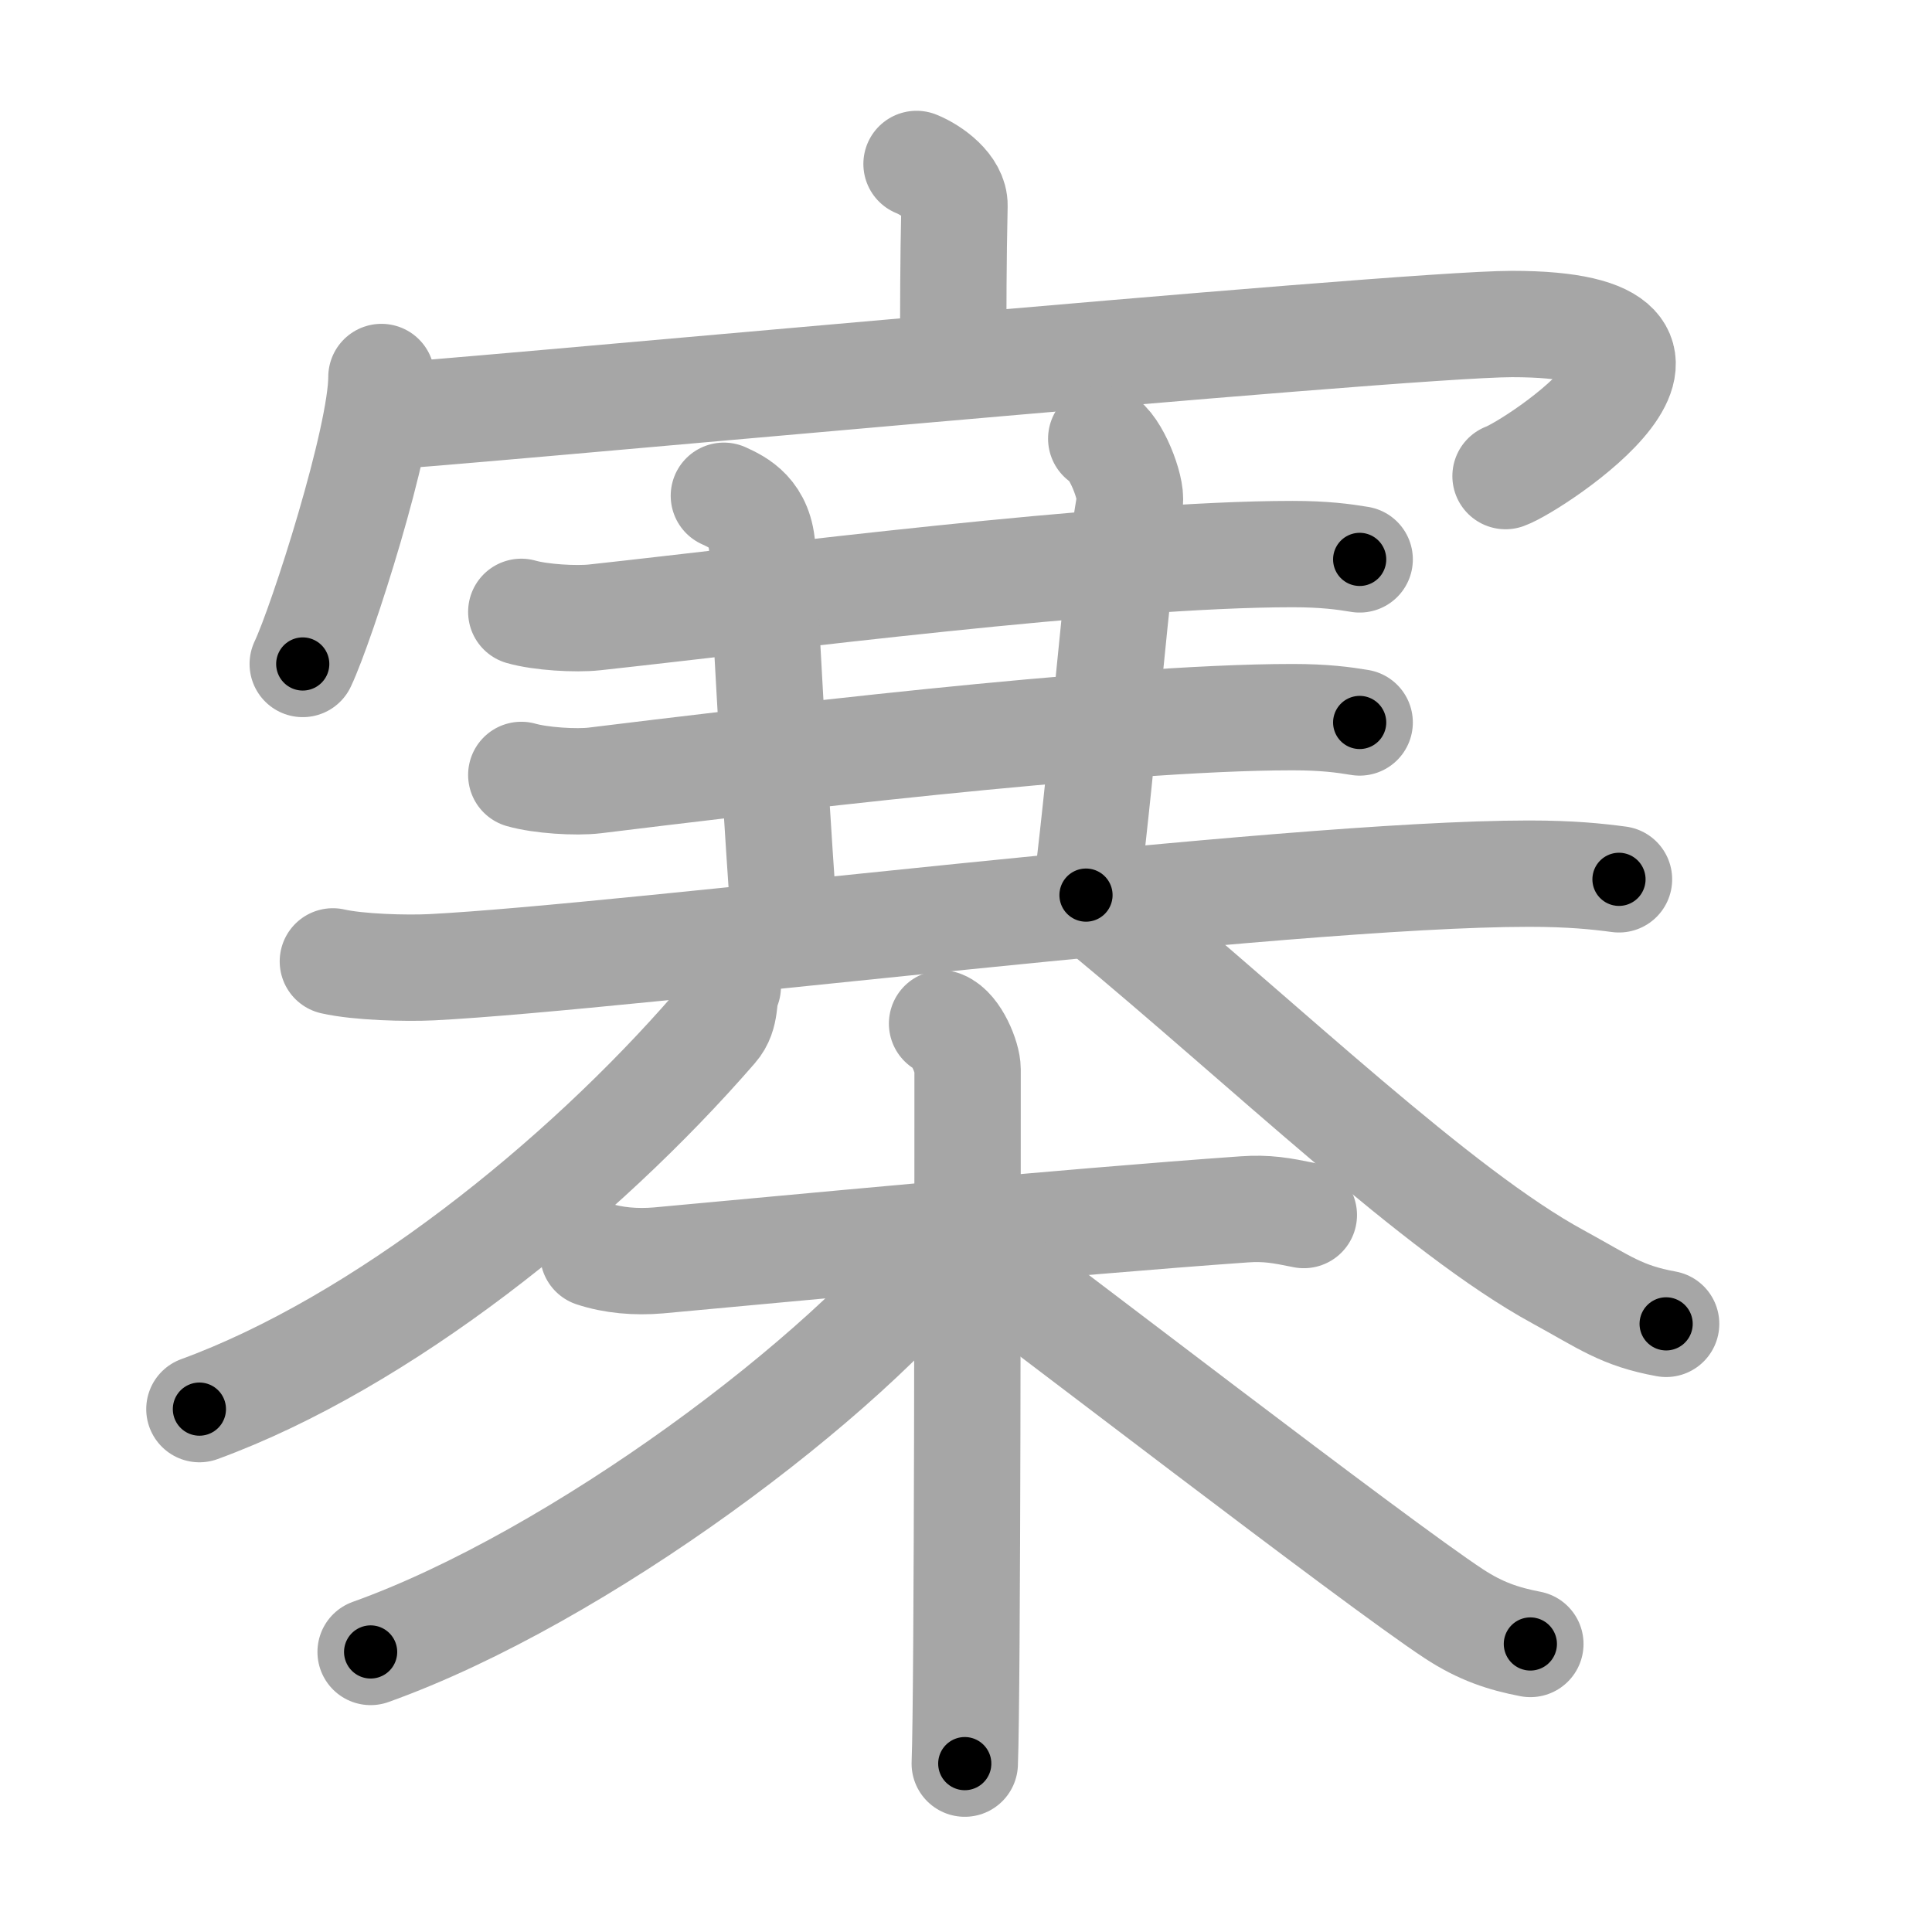 <svg xmlns="http://www.w3.org/2000/svg" viewBox="0 0 109 109" id="5be8"><g fill="none" stroke="#a6a6a6" stroke-width="6" stroke-linecap="round" stroke-linejoin="round"><g><g><g><path d="M51.71,9.25c0.89,0.36,2.16,1.3,2.14,2.35c-0.07,3.3-0.07,5.68-0.07,8.68" /><g><path d="M21.52,21.27c0,3.45-3.35,13.89-4.44,16.19" /><path d="M21.62,23.49c1.27,0.06,57.27-5.21,63.69-5.21c13.43,0,1.23,8.01-0.37,8.58" /></g></g><g><g><path d="M29.41,34.52c1.08,0.31,3.08,0.43,4.15,0.31c9.94-1.08,29.06-3.57,39.36-3.57c1.8,0,2.89,0.15,3.79,0.3" /></g></g><path d="M40.84,27.97c0.81,0.37,2.08,0.97,2.17,3.06c0.24,5.48,0.93,17.04,1.28,21.52" /><path d="M62.13,24.75c0.81,0.38,1.74,2.8,1.61,3.56c-0.8,4.6-1.41,13.61-2.47,22.19" /><g><g><path d="M29.41,43.72c1.08,0.31,3.08,0.44,4.15,0.31C42,43,62.63,40.46,72.92,40.46c1.8,0,2.89,0.15,3.79,0.3" /></g><g><path d="M18.78,54.24c1.45,0.33,4.13,0.4,5.57,0.33c11.14-0.57,48.07-5.28,61.9-5.28c2.42,0,3.88,0.16,5.09,0.32" /></g></g><g><path d="M41.06,55.67c-0.31,0.58-0.03,1.54-0.74,2.35C32.75,66.75,21.5,75.75,11.25,79.5" /><path d="M62.24,51.41c9.27,7.67,18.9,16.95,25.67,20.63c2.62,1.43,3.56,2.19,6.09,2.65" /></g></g><g><path d="M33.47,70.74c1.12,0.37,2.4,0.48,3.68,0.37c6.57-0.6,23.12-2.18,33.05-2.88c1.28-0.09,2.08,0.06,3.36,0.32" /><path d="M53.15,57.75c0.8,0.32,1.44,1.92,1.44,2.58c0,6.73,0,35.16-0.16,39.17" /><path d="M53.47,70.19c-5.65,7.44-20.8,18.8-32.56,23.01" /><path d="M54.23,70.28c4.09,2.97,23.35,17.85,27.8,20.77c1.51,0.99,2.8,1.41,4.31,1.7" /></g></g></g><g fill="none" stroke="#000" stroke-width="3" stroke-linecap="round" stroke-linejoin="round"><path d="M51.71,9.25c0.89,0.36,2.16,1.3,2.14,2.35c-0.07,3.3-0.07,5.68-0.07,8.68" stroke-dasharray="12.028" stroke-dashoffset="12.028"><animate attributeName="stroke-dashoffset" values="12.028;12.028;0" dur="0.241s" fill="freeze" begin="0s;5be8.click" /></path><path d="M21.52,21.27c0,3.45-3.35,13.89-4.44,16.19" stroke-dasharray="16.844" stroke-dashoffset="16.844"><animate attributeName="stroke-dashoffset" values="16.844" fill="freeze" begin="5be8.click" /><animate attributeName="stroke-dashoffset" values="16.844;16.844;0" keyTimes="0;0.589;1" dur="0.409s" fill="freeze" begin="0s;5be8.click" /></path><path d="M21.62,23.49c1.27,0.06,57.27-5.21,63.69-5.21c13.43,0,1.23,8.01-0.37,8.58" stroke-dasharray="80.532" stroke-dashoffset="80.532"><animate attributeName="stroke-dashoffset" values="80.532" fill="freeze" begin="5be8.click" /><animate attributeName="stroke-dashoffset" values="80.532;80.532;0" keyTimes="0;0.403;1" dur="1.015s" fill="freeze" begin="0s;5be8.click" /></path><path d="M29.41,34.52c1.08,0.31,3.08,0.43,4.15,0.31c9.94-1.08,29.06-3.57,39.36-3.57c1.8,0,2.89,0.15,3.79,0.3" stroke-dasharray="47.525" stroke-dashoffset="47.525"><animate attributeName="stroke-dashoffset" values="47.525" fill="freeze" begin="5be8.click" /><animate attributeName="stroke-dashoffset" values="47.525;47.525;0" keyTimes="0;0.681;1" dur="1.49s" fill="freeze" begin="0s;5be8.click" /></path><path d="M40.84,27.97c0.81,0.37,2.08,0.97,2.17,3.06c0.24,5.48,0.93,17.04,1.28,21.52" stroke-dasharray="25.564" stroke-dashoffset="25.564"><animate attributeName="stroke-dashoffset" values="25.564" fill="freeze" begin="5be8.click" /><animate attributeName="stroke-dashoffset" values="25.564;25.564;0" keyTimes="0;0.853;1" dur="1.746s" fill="freeze" begin="0s;5be8.click" /></path><path d="M62.13,24.75c0.81,0.38,1.74,2.8,1.61,3.56c-0.8,4.6-1.41,13.61-2.47,22.19" stroke-dasharray="26.362" stroke-dashoffset="26.362"><animate attributeName="stroke-dashoffset" values="26.362" fill="freeze" begin="5be8.click" /><animate attributeName="stroke-dashoffset" values="26.362;26.362;0" keyTimes="0;0.869;1" dur="2.01s" fill="freeze" begin="0s;5be8.click" /></path><path d="M29.41,43.72c1.08,0.31,3.08,0.44,4.15,0.31C42,43,62.63,40.46,72.92,40.46c1.8,0,2.89,0.15,3.79,0.3" stroke-dasharray="47.528" stroke-dashoffset="47.528"><animate attributeName="stroke-dashoffset" values="47.528" fill="freeze" begin="5be8.click" /><animate attributeName="stroke-dashoffset" values="47.528;47.528;0" keyTimes="0;0.809;1" dur="2.485s" fill="freeze" begin="0s;5be8.click" /></path><path d="M18.78,54.24c1.45,0.33,4.13,0.4,5.57,0.33c11.14-0.57,48.07-5.28,61.9-5.28c2.42,0,3.88,0.16,5.09,0.32" stroke-dasharray="72.836" stroke-dashoffset="72.836"><animate attributeName="stroke-dashoffset" values="72.836" fill="freeze" begin="5be8.click" /><animate attributeName="stroke-dashoffset" values="72.836;72.836;0" keyTimes="0;0.819;1" dur="3.033s" fill="freeze" begin="0s;5be8.click" /></path><path d="M41.06,55.67c-0.31,0.58-0.03,1.54-0.74,2.35C32.75,66.75,21.5,75.75,11.25,79.5" stroke-dasharray="38.987" stroke-dashoffset="38.987"><animate attributeName="stroke-dashoffset" values="38.987" fill="freeze" begin="5be8.click" /><animate attributeName="stroke-dashoffset" values="38.987;38.987;0" keyTimes="0;0.886;1" dur="3.423s" fill="freeze" begin="0s;5be8.click" /></path><path d="M62.24,51.41c9.27,7.67,18.9,16.95,25.67,20.63c2.62,1.43,3.56,2.19,6.09,2.65" stroke-dasharray="39.661" stroke-dashoffset="39.661"><animate attributeName="stroke-dashoffset" values="39.661" fill="freeze" begin="5be8.click" /><animate attributeName="stroke-dashoffset" values="39.661;39.661;0" keyTimes="0;0.896;1" dur="3.82s" fill="freeze" begin="0s;5be8.click" /></path><path d="M33.47,70.74c1.12,0.37,2.4,0.48,3.68,0.37c6.57-0.6,23.12-2.18,33.05-2.88c1.28-0.09,2.08,0.06,3.36,0.32" stroke-dasharray="40.289" stroke-dashoffset="40.289"><animate attributeName="stroke-dashoffset" values="40.289" fill="freeze" begin="5be8.click" /><animate attributeName="stroke-dashoffset" values="40.289;40.289;0" keyTimes="0;0.905;1" dur="4.223s" fill="freeze" begin="0s;5be8.click" /></path><path d="M53.15,57.75c0.8,0.32,1.44,1.92,1.44,2.58c0,6.73,0,35.16-0.16,39.17" stroke-dasharray="42.238" stroke-dashoffset="42.238"><animate attributeName="stroke-dashoffset" values="42.238" fill="freeze" begin="5be8.click" /><animate attributeName="stroke-dashoffset" values="42.238;42.238;0" keyTimes="0;0.909;1" dur="4.645s" fill="freeze" begin="0s;5be8.click" /></path><path d="M53.47,70.19c-5.65,7.44-20.8,18.8-32.56,23.01" stroke-dasharray="40.262" stroke-dashoffset="40.262"><animate attributeName="stroke-dashoffset" values="40.262" fill="freeze" begin="5be8.click" /><animate attributeName="stroke-dashoffset" values="40.262;40.262;0" keyTimes="0;0.92;1" dur="5.048s" fill="freeze" begin="0s;5be8.click" /></path><path d="M54.23,70.28c4.09,2.97,23.35,17.85,27.8,20.77c1.51,0.99,2.8,1.41,4.31,1.7" stroke-dasharray="39.372" stroke-dashoffset="39.372"><animate attributeName="stroke-dashoffset" values="39.372" fill="freeze" begin="5be8.click" /><animate attributeName="stroke-dashoffset" values="39.372;39.372;0" keyTimes="0;0.928;1" dur="5.442s" fill="freeze" begin="0s;5be8.click" /></path></g></svg>